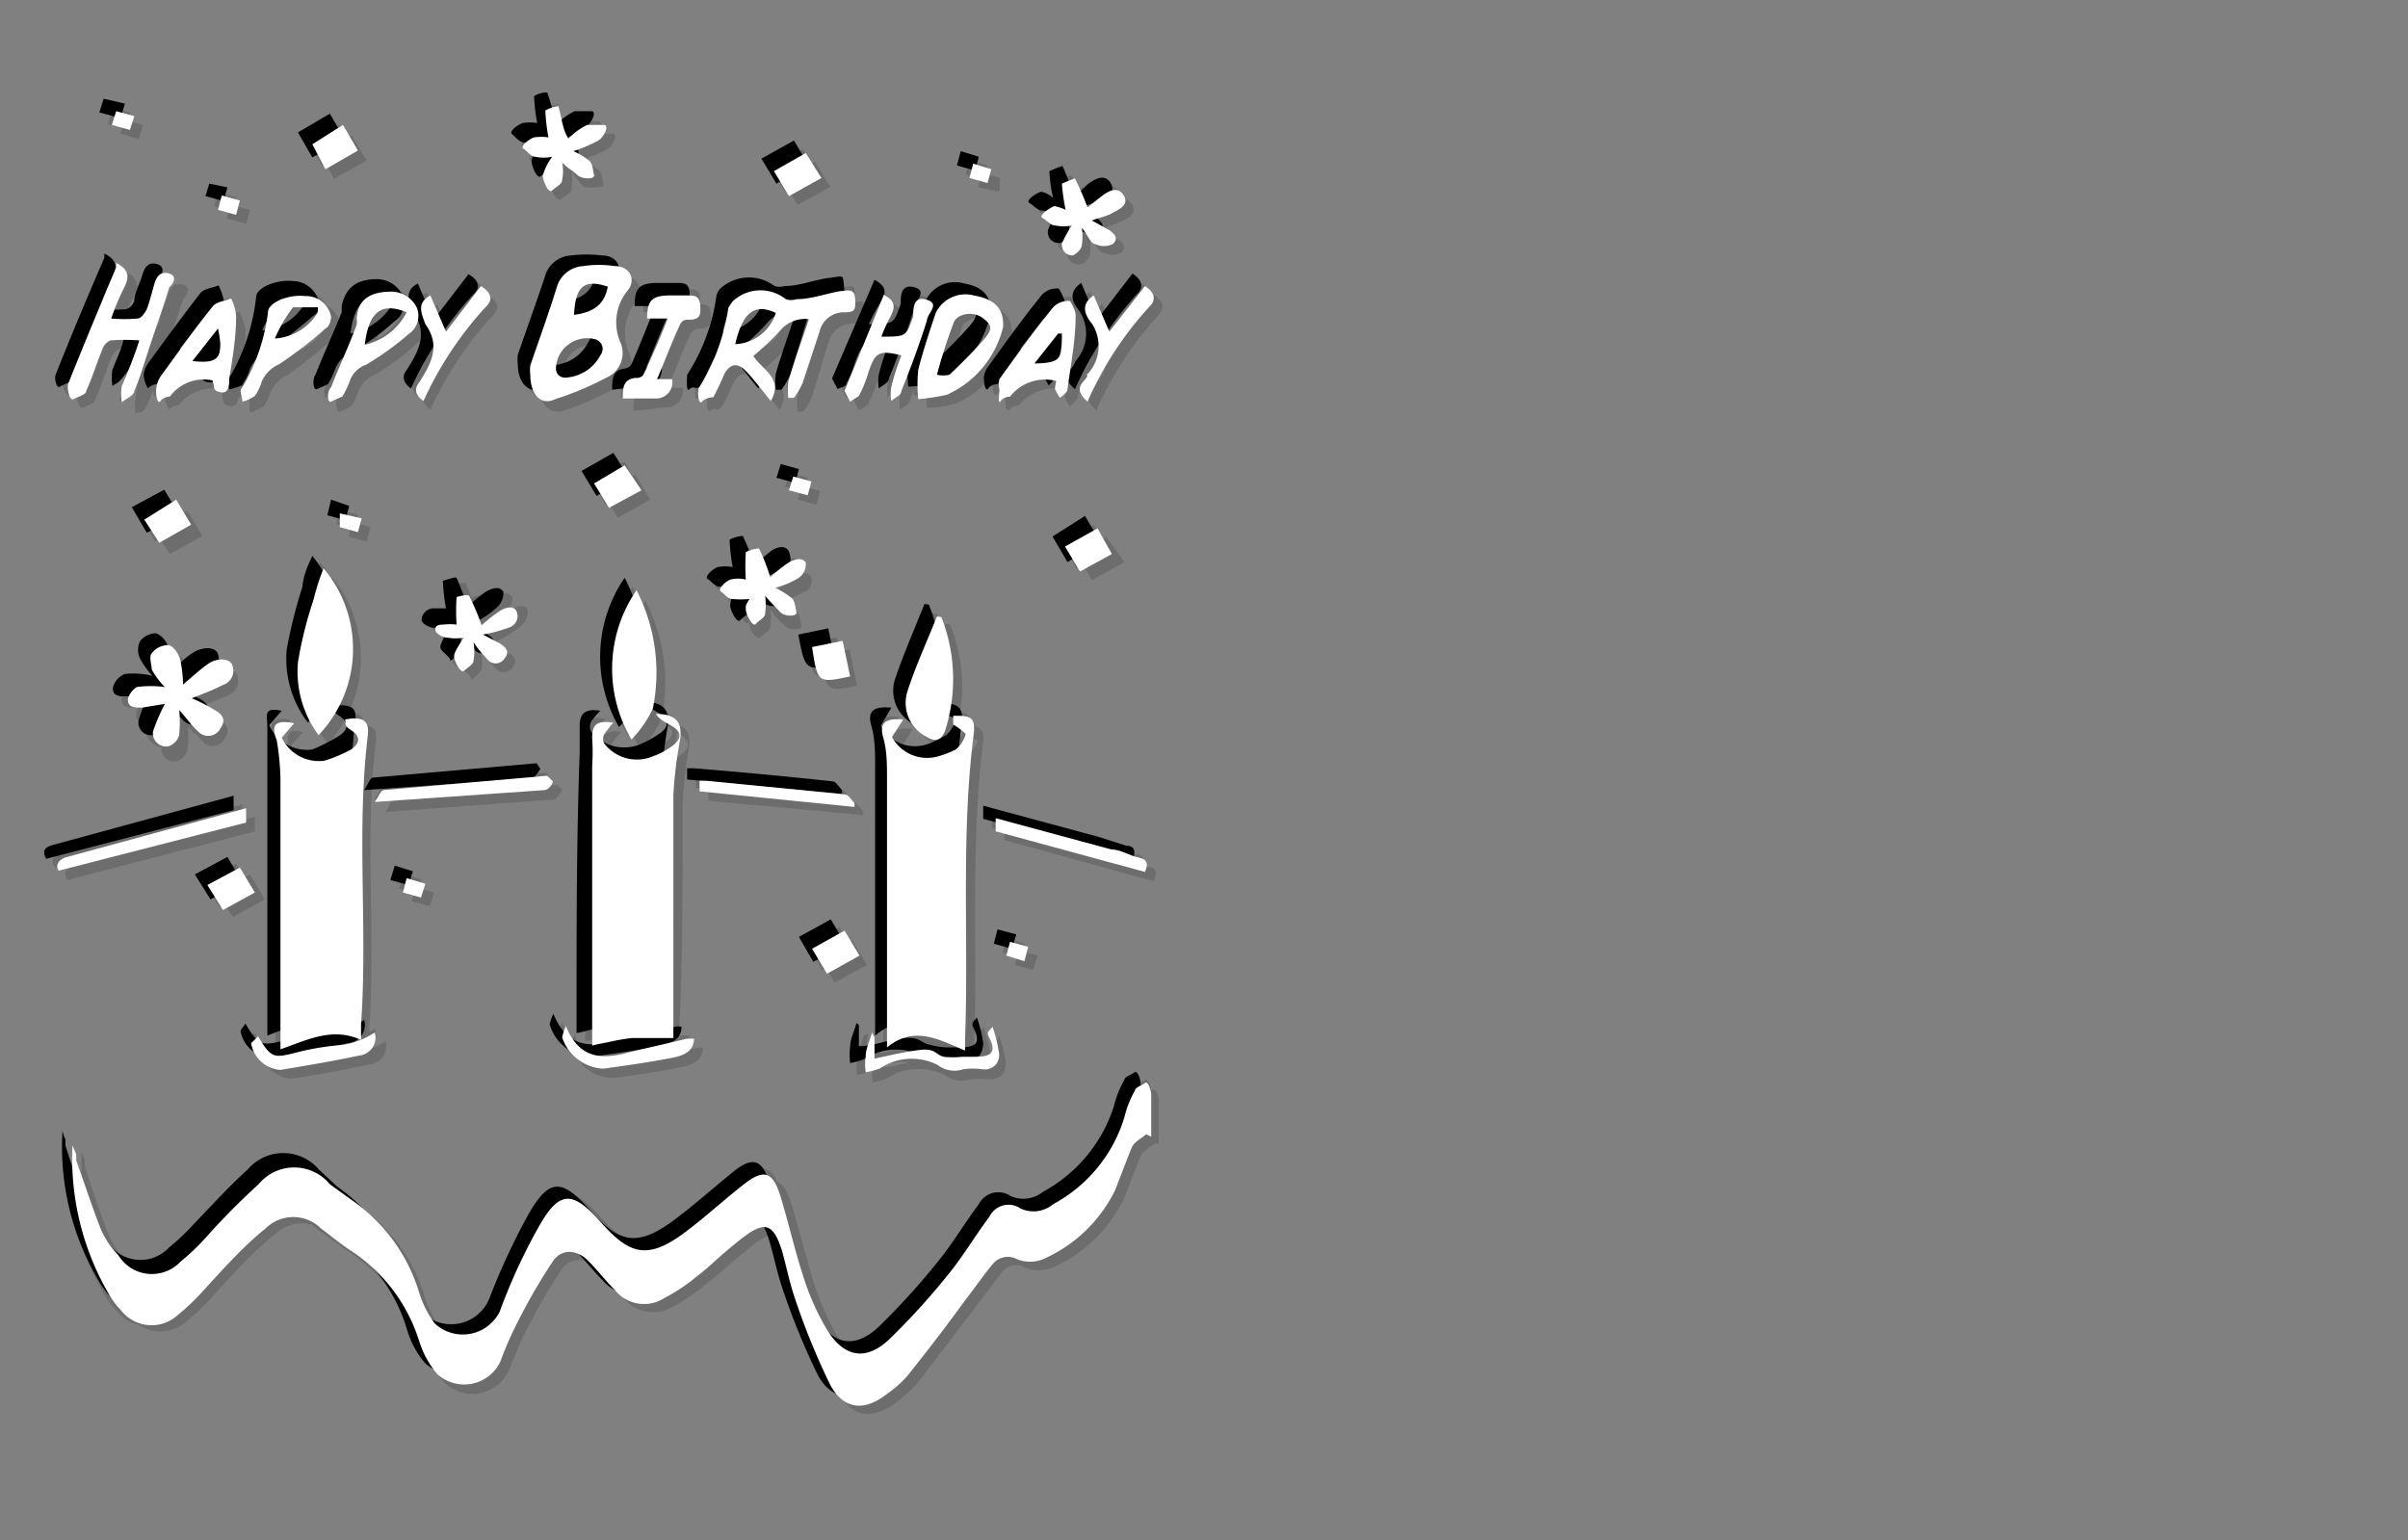 <svg xmlns="http://www.w3.org/2000/svg" viewBox="0 0 38.55 24.66"><rect x="0" y="0" width="38.55" height="24.66" fill="#808080" stroke="none"/><defs><style>.cls-1{isolation:isolate;}.cls-2{opacity:0.15;}.cls-2,.cls-3{mix-blend-mode:multiply;}.cls-4{fill:#fff;}</style></defs><title>convert-CUSTOMIZE-SVG-03</title><g class="cls-1"><g id="Layer_1" data-name="Layer 1"><g class="cls-2"><path d="M18.3,18.1c-.08.07-.2.13-.24.21s-.18.46-.27.69a2.39,2.39,0,0,1-1.15,1.11.54.54,0,0,1-.41,0,.3.3,0,0,0-.38.07c-.16.19-.3.39-.45.59l-.9,1.17a2.58,2.58,0,0,1-.34.32c-.37.28-.71.26-.93-.15a11.35,11.35,0,0,1-.56-1.4c-.09-.24-.13-.49-.21-.73-.14-.46-.28-.5-.65-.2s-.47.41-.72.6a3.45,3.45,0,0,1-.5.35.62.62,0,0,1-.81-.14c-.15-.15-.28-.32-.43-.47s-.38-.21-.55,0a10.44,10.44,0,0,0-.58,1c-.1.2-.18.41-.27.62a.63.63,0,0,1-1,.19,1.33,1.33,0,0,1-.3-.53A2.72,2.72,0,0,0,5.52,20l-.44-.32a.62.62,0,0,0-.89,0c-.36.29-.67.64-1,1a5.25,5.25,0,0,1-.42.4.63.63,0,0,1-.91-.1,1.27,1.27,0,0,1-.21-.29,4.19,4.19,0,0,1-.55-2.33l0,.13,0,.1c.12.37.24.74.39,1.1a1.58,1.58,0,0,0,.27.42.64.64,0,0,0,1,.1,4.64,4.64,0,0,0,.39-.38c.28-.28.55-.59.85-.85a.75.75,0,0,1,1.15,0l.36.27a2.72,2.72,0,0,1,1,1.44,1.69,1.69,0,0,0,.26.52A.66.66,0,0,0,8,20.91a8.54,8.54,0,0,1,.62-1.34c.33-.6.53-.6,1-.08s.75.6,1.36.15c.32-.25.62-.52.93-.77s.46-.2.58.18.25.91.4,1.36a4,4,0,0,0,.35.79c.28.45.62.51,1,.15a12.84,12.84,0,0,0,1-1.11c.22-.27.39-.57.6-.84a.35.35,0,0,1,.51-.14.48.48,0,0,0,.52-.07,2.35,2.35,0,0,0,1.13-1.36,1.46,1.46,0,0,1,.18-.43s.1-.08.15-.11.1.11.1.16c0,.23,0,.47,0,.7Z"/><path d="M10.45,11.38c.33,0,.42.14.38.39a6.88,6.88,0,0,0-.1.9c0,1.24,0,2.48-.06,3.72,0,.06,0,.11,0,.17-.23,0-.45,0-.66,0a5,5,0,0,0-.64.11c0-.12,0-.26,0-.4,0-1.36,0-2.72,0-4.08a3.27,3.27,0,0,0,0-.44c0-.21.06-.29.33-.24a2,2,0,0,0-.15.18.2.2,0,0,0,0,.15.7.7,0,0,0,.79.21,3.47,3.47,0,0,0,.33-.18c.14-.11.11-.22,0-.3S10.51,11.48,10.45,11.38Z"/><path d="M4.65,11.53l-.2.23a.65.65,0,0,0,.68.36,2.18,2.18,0,0,0,.43-.22c.17-.11.15-.23,0-.32s-.07-.1-.11-.17c.27,0,.39,0,.37.24-.19,1.55,0,3.1-.11,4.64a2.29,2.29,0,0,1,0,.25c-.47-.2-.87,0-1.3.16,0,0,0-.06,0-.09,0-1.4,0-2.8,0-4.21,0-.2,0-.4-.05-.6S4.35,11.46,4.65,11.53Z"/><path d="M15.21,11.54V11.4c.24,0,.36,0,.33.28-.21,1.63-.08,3.27-.15,4.9,0,.05,0,.1,0,.19-.41-.17-.82-.41-1.25-.05V14.41c0-.66,0-1.31,0-2a4.76,4.76,0,0,0-.06-.65c0-.24,0-.32.32-.28l-.17.28a.63.63,0,0,0,.76.29,1.68,1.68,0,0,0,.3-.15.72.72,0,0,0,.16-.25S15.29,11.59,15.21,11.54Z"/><path d="M8.43,6a.5.5,0,0,1,0-.14c.15-.42.29-.83.43-1.24a.47.47,0,0,1,.42-.36,2.09,2.09,0,0,1,.5,0c.24,0,.35.21.21.39a.8.8,0,0,0-.11.85A.42.42,0,0,1,9.68,6a4.83,4.83,0,0,1-.81.35C8.61,6.45,8.43,6.28,8.43,6Zm.41-.13A.17.17,0,0,0,9.05,6a.67.67,0,0,0,.5-.36.16.16,0,0,0-.09-.25A.5.5,0,0,0,8.84,5.84Zm.83-1.31c-.38-.12-.52.06-.54.45C9.47,4.93,9.63,4.8,9.67,4.53Z"/><path d="M12.28,6.36c-.16-.19-.27-.35-.41-.49s-.25-.09-.33.07a2.42,2.42,0,0,1-.18.36s-.12,0-.18.07-.08-.17,0-.22a3.06,3.06,0,0,0,.47-1.27.25.25,0,0,1,.11-.14.66.66,0,0,1,.82,0,.2.2,0,0,0,.17,0c.23,0,.47-.1.7-.13s.22-.06.24.11,0,.22-.18.22a.4.4,0,0,0-.4.31c-.09.28-.17.55-.27.83,0,.08-.09.15-.13.23l-.1,0a.75.75,0,0,1,0-.26c.1-.33.21-.66.32-1a.54.54,0,0,0-.45.18,3.49,3.49,0,0,1-.44.41C12.15,5.87,12.49,6,12.28,6.36Zm-.57-.91a.68.68,0,0,0,.65-.5C12,4.8,11.84,4.94,11.71,5.45Z"/><path d="M5.12,9a2.06,2.06,0,0,1-.07,2.67,1.67,1.67,0,0,1-.34-1.17A7.85,7.85,0,0,1,5,9.5C5,9.35,5.07,9.2,5.12,9Z"/><path d="M2.17,5.39a3.15,3.15,0,0,0-.46,0c-.05,0-.1.09-.13.14-.09.22-.16.45-.26.67,0,.06-.12.09-.19.13S1,6.19,1,6.13c.25-.63.52-1.25.78-1.87l0-.07c.24.12.2.26.11.43a4.9,4.9,0,0,0-.18.46,2.61,2.61,0,0,0,.42,0,.21.21,0,0,0,.13-.13,2.92,2.92,0,0,0,.13-.42c0-.13.11-.21.24-.16s.08.15.06.22c-.1.33-.22.65-.34,1s-.14.45-.23.66-.13.12-.2.18A.8.8,0,0,1,2,6.1C2,5.87,2.09,5.65,2.17,5.39Z"/><path d="M2.58,11a1.79,1.79,0,0,1-.2-.28.32.32,0,0,1,0-.27.35.35,0,0,1,.26-.13.37.37,0,0,1,.2.22,2.68,2.68,0,0,1,0,.42c.13-.11.25-.23.39-.33s.33-.1.39,0a.26.26,0,0,1-.15.35c-.16.08-.33.13-.5.2l.37.19c.11.06.2.15.09.29a.21.21,0,0,1-.34.06,3.7,3.7,0,0,1-.32-.35,1.63,1.63,0,0,1,0,.39c0,.08-.12.19-.18.2s-.27-.1-.23-.25a2.39,2.39,0,0,1,.18-.44,3,3,0,0,1-.36.06c-.12,0-.24,0-.23-.15a.32.32,0,0,1,.18-.24A1.63,1.63,0,0,1,2.58,11Z"/><path d="M10.05,11.78a2.24,2.24,0,0,1,.08-2.39,3,3,0,0,1,.27,1.9A2,2,0,0,1,10.05,11.78Z"/><path d="M16,5.17a1.59,1.59,0,0,1-.91,1.09,1.77,1.77,0,0,1-.46.07,3.59,3.59,0,0,1,0-.47c.08-.3.18-.6.28-.9a.54.54,0,0,1,.62-.28C15.87,4.74,16,4.88,16,5.17Zm-1.1.76L15,6a.67.67,0,0,0,.17-.08,6.82,6.82,0,0,0,.53-.55c.1-.11.16-.24,0-.37a.37.37,0,0,0-.46.08A9.07,9.07,0,0,0,14.91,5.93Z"/><path d="M16.85,6a.71.71,0,0,0-.73.25s-.1,0-.16.07-.07-.12-.07-.18A.36.36,0,0,1,16,6l.86-1.15a.36.36,0,0,1,.27-.1c.05,0,.1.16.1.25,0,.39-.08.78-.14,1.17,0,.05-.08.09-.12.14a1.09,1.09,0,0,1-.08-.15A.55.55,0,0,1,16.85,6Zm.07-.75-.07,0-.37.49C16.91,5.76,17,5.69,16.92,5.29Z"/><path d="M3.34,6a.7.7,0,0,0-.68.26s-.1,0-.15.07-.07-.12-.07-.18A.56.56,0,0,1,2.53,6c.27-.37.54-.74.82-1.1.06-.07.19-.08.29-.12A1.13,1.13,0,0,1,3.73,5c0,.35-.07.7-.11,1,0,.09,0,.25-.15.22S3.4,6.16,3.34,6Zm.09-.83L3,5.72C3.44,5.77,3.53,5.67,3.43,5.2Z"/><path d="M15,9.83a2.62,2.62,0,0,1,.06,1.81c-.06.17-.16.19-.31.09a.6.6,0,0,1-.29-.72c.14-.41.31-.8.47-1.19Z"/><path d="M14.05,5.33c.4,0,.41,0,.51-.33,0-.11,0-.32.22-.26s.05.23,0,.33c-.12.38-.26.76-.4,1.13,0,.07-.11.11-.17.16a.9.9,0,0,1,0-.23c0-.17.11-.33.16-.5-.36-.08-.42,0-.53.28a1.77,1.77,0,0,1-.15.38s-.09.06-.14.08a.89.89,0,0,1-.08-.17s0,0,0,0c.21-.51.42-1,.63-1.54.19.1.19.2.11.34S14.11,5.19,14.05,5.33Z"/><path d="M5.25,5a.44.44,0,0,1-.1.19,5.83,5.83,0,0,1-.74.57.56.56,0,0,0-.28.29A.91.91,0,0,1,4,6.28s-.13.06-.19.09-.07-.18,0-.23A3.25,3.25,0,0,0,4.24,4.9v0c0-.15.34-.29.59-.26A.43.43,0,0,1,5.25,5ZM5,5,5,4.9c-.13,0-.32,0-.4,0a2,2,0,0,0-.28.5A.85.85,0,0,0,5,5Z"/><path d="M6.18,4.62a.45.45,0,0,1,.44.24.34.34,0,0,1-.14.43,3.67,3.67,0,0,1-.68.49.46.46,0,0,0-.26.27.77.77,0,0,1-.12.24s-.12.06-.18.08-.07-.17,0-.23c.12-.33.27-.64.41-1a.36.36,0,0,0,0-.1C5.67,4.76,5.84,4.62,6.18,4.62ZM6.45,5c-.4-.16-.6,0-.67.52A1,1,0,0,0,6.45,5Z"/><path d="M9,2.16a2,2,0,0,1,.3-.22c.07,0,.18,0,.28,0s0,.2-.11.25a2,2,0,0,1-.39.16,1.28,1.28,0,0,1,.26.16c0,.05,0,.15.08.22s-.21.07-.28,0S9,2.65,9,2.54a1.09,1.09,0,0,1,0,.28c0,.07-.11.12-.17.17s-.15-.16-.14-.24.09-.19.15-.29a.92.92,0,0,1-.28,0c-.07,0-.12-.08-.19-.13s.1-.15.17-.17a.61.61,0,0,1,.24,0,2,2,0,0,1-.06-.43.39.39,0,0,1,.21-.06A3.57,3.57,0,0,1,9,2.16Z"/><path d="M11.93,9.53a1,1,0,0,1-.28,0c-.06,0-.12-.08-.18-.12s.09-.17.16-.19a.6.6,0,0,1,.24,0,3.12,3.12,0,0,1,0-.44A.42.42,0,0,1,12,8.79c.07.14.12.3.18.45A2.5,2.5,0,0,1,12.5,9c.1-.07.24-.1.29,0a.32.32,0,0,1-.11.25,2.42,2.42,0,0,1-.39.16.88.88,0,0,1,.27.16s0,.15.07.22-.2.07-.26,0a1.09,1.09,0,0,1-.24-.27.85.85,0,0,1,0,.29c0,.06-.1.11-.15.16s-.16-.15-.16-.23S11.87,9.65,11.93,9.53Z"/><path d="M17,3.31a2.22,2.22,0,0,1-.06-.43s.2-.08.21-.07.13.31.2.46a1.72,1.72,0,0,1,.23-.2c.11-.07.25-.15.34,0s-.06.23-.17.28a2.23,2.23,0,0,1-.34.12l.27.15c.09.06.18.15.07.23a.32.32,0,0,1-.27,0c-.09,0-.14-.15-.22-.26a.79.79,0,0,1,0,.28c0,.07-.11.17-.16.16a.17.17,0,0,1-.16-.24,1.64,1.64,0,0,1,.16-.28,1.27,1.27,0,0,1-.26,0,.92.92,0,0,1-.21-.13c.06-.06.12-.16.19-.18A.39.39,0,0,1,17,3.31Z"/><path d="M7.67,10.11a2,2,0,0,1,.26.14c.09.05.17.12.08.23a.18.18,0,0,1-.29,0c-.07-.07-.13-.16-.21-.26a1.17,1.17,0,0,1,0,.29c0,.07-.1.11-.15.17s-.17-.16-.17-.23a1,1,0,0,1,.15-.31.72.72,0,0,1-.25,0c-.07,0-.18-.06-.2-.12s.07-.19.19-.19a1.05,1.05,0,0,1,.21,0c0-.15,0-.29-.06-.44a.43.43,0,0,1,.22-.06c.07.15.12.3.18.45l.28-.22c.1-.06.24-.1.29,0a.29.29,0,0,1-.11.25A1.57,1.57,0,0,1,7.67,10.11Z"/><path d="M10.64,5H10.3c0-.31.09-.37.4-.37H11c.12,0,.21,0,.21.16s0,.23-.19.23a.19.19,0,0,0-.13.07L10.49,6h.24a.26.26,0,0,1-.27.31l-.52.06c0-.16,0-.31.21-.34a.12.12,0,0,0,.1-.07C10.38,5.67,10.5,5.37,10.64,5Z"/><path d="M3.88,12.88l0,.23-3,.78c-.06-.1-.06-.17.09-.21Z"/><path d="M17.45,4.67l.26.59.56-.73c.17.11.18.23.08.31a6.1,6.1,0,0,0-1,1.53c-.11-.1-.18-.19-.06-.32l.08-.13a.66.66,0,0,0,0-.79C17.31,5,17.23,4.82,17.45,4.67Z"/><path d="M6.83,4.68l.25.58.57-.73c.18.11.17.24.07.32a5.84,5.84,0,0,0-1,1.52c-.12-.1-.16-.19-.06-.32s0,0,0,0c.18-.29.34-.57.1-.92C6.68,5,6.61,4.79,6.83,4.68Z"/><path d="M8.79,12.45c0,.05-.08.14-.13.15L6,12.79c.06-.09.09-.19.14-.19.87-.09,1.75-.16,2.62-.23Z"/><path d="M13.9,16.55l-.05.34c.24,0,.48-.11.74-.13a1.36,1.36,0,0,1,.37.1l.29.06a.83.83,0,0,0,.15,0c.23,0,.46,0,.28-.34,0,0,0,0,0-.06l.07-.08a2.59,2.59,0,0,1,.1.4c0,.17-.06.28-.26.28a1.12,1.12,0,0,0-.31.05.47.47,0,0,1-.41-.08,1,1,0,0,0-.93.06,1.16,1.16,0,0,1-.22.06,1.09,1.09,0,0,1,0-.25,2.38,2.38,0,0,1,.11-.38Z"/><path d="M15.88,13.26v-.21l1.85.49.45.14c.15,0,.15.11.09.23Z"/><path d="M11.14,12.62v-.18s.07,0,.1,0c.74.07,1.49.13,2.23.21.06,0,.1.09.15.14l0,.06Z"/><path d="M9,16.37c.21.53.57.55,1,.43s.62-.15.93-.22c0,0,.07,0,.11,0a.38.38,0,0,1-.36.31c-.36.07-.73.13-1.09.17a.74.74,0,0,1-.66-.52A.74.74,0,0,1,9,16.37Z"/><path d="M4.07,16.53c.21.36.25.37.62.27a4.83,4.83,0,0,1,.62-.12A1.18,1.18,0,0,0,6,16.47a.27.27,0,0,1-.25.37c-.41.09-.84.17-1.26.24A.52.52,0,0,1,4,16.64S4,16.58,4.07,16.53Z"/><path d="M12.92,10.3l.48-.1.12.58C13,10.89,13,10.88,12.92,10.3Z"/><path d="M5.16,2.66l-.24-.4L5.43,2l.25.4Z"/><path d="M12.57,3.08l-.23-.4.51-.29.24.4Z"/><path d="M2.25,8.27,2.77,8,3,8.38l-.52.29Z"/><path d="M17.51,8.41l.24.4-.52.29L17,8.69Z"/><path d="M3.27,14.12l.51-.29.24.4-.51.29Z"/><path d="M10.21,7.79l-.52.29-.24-.4L10,7.39Z"/><path d="M12.93,15.13l.51-.28.24.4-.52.29Z"/><path d="M3.49,3.08l.29.08-.06.23L3.43,3.3Z"/><path d="M16.34,15.33l-.29-.08.07-.23.29.09Z"/><path d="M12.57,7.79l.08-.22.28.08-.06.23Z"/><path d="M5.73,8.24l-.06.23-.29-.08.06-.23Z"/><path d="M1.8,1.72l.29.09L2,2,1.73,2Z"/><path d="M15.52,2.57l.29.08-.06.23-.29-.09Z"/><path d="M6.69,14.31l-.3-.08L6.46,14l.29.08Z"/><path d="M18.5,18.3c-.08.07-.2.12-.24.21s-.18.46-.27.69a2.32,2.32,0,0,1-1.15,1.1.61.61,0,0,1-.42,0,.29.29,0,0,0-.38.07l-.44.58-.9,1.18a2.15,2.15,0,0,1-.35.32c-.36.28-.7.26-.92-.15a13.23,13.23,0,0,1-.57-1.4c-.08-.24-.13-.49-.2-.73-.14-.46-.28-.5-.65-.2s-.47.41-.72.6a3.16,3.16,0,0,1-.5.34.61.61,0,0,1-.81-.13c-.15-.15-.28-.32-.43-.47s-.38-.21-.55,0a10.44,10.44,0,0,0-.58,1c-.11.2-.18.41-.27.62a.64.64,0,0,1-1.05.19,1.44,1.44,0,0,1-.29-.53,2.72,2.72,0,0,0-1.09-1.49c-.15-.1-.29-.22-.44-.33a.63.63,0,0,0-.89,0c-.36.29-.67.64-1,1a3.78,3.78,0,0,1-.41.39.62.62,0,0,1-.91-.09,1.54,1.54,0,0,1-.21-.29,4.21,4.21,0,0,1-.55-2.34.93.93,0,0,0,.05.14.38.38,0,0,0,0,.1c.12.37.24.74.38,1.09a1.77,1.77,0,0,0,.28.43.63.63,0,0,0,1,.1,3.59,3.59,0,0,0,.4-.38c.28-.29.55-.59.85-.86a.75.75,0,0,1,1.15,0l.35.26A2.75,2.75,0,0,1,6.8,20.76a1.69,1.69,0,0,0,.26.52.66.66,0,0,0,1.11-.17,10.85,10.85,0,0,1,.62-1.34c.34-.6.54-.6,1-.08s.75.6,1.36.14c.32-.24.62-.51.93-.76s.46-.2.58.18.25.91.39,1.36a4.68,4.68,0,0,0,.36.79c.27.45.62.51,1,.15a11.44,11.44,0,0,0,1-1.11c.21-.27.39-.57.6-.85a.35.35,0,0,1,.51-.13.5.5,0,0,0,.52-.07A2.38,2.38,0,0,0,18.12,18a1.61,1.61,0,0,1,.17-.43c0-.05.11-.08.16-.12s.1.11.1.17c0,.23,0,.46,0,.7Z"/><path d="M10.65,11.58c.33,0,.41.14.38.39a6.88,6.88,0,0,0-.1.9c0,1.24,0,2.48-.06,3.72,0,.06,0,.11,0,.17-.23,0-.45,0-.67,0s-.41.08-.63.12c0-.12,0-.26,0-.4,0-1.36,0-2.72.05-4.08,0-.15,0-.29,0-.44s.05-.29.33-.24a1.09,1.09,0,0,0-.15.18.2.2,0,0,0,0,.15.68.68,0,0,0,.78.21,1.86,1.86,0,0,0,.34-.19c.14-.11.11-.21,0-.29S10.71,11.68,10.65,11.58Z"/><path d="M4.85,11.72l-.2.23a.66.66,0,0,0,.68.37,2.89,2.89,0,0,0,.43-.22c.17-.11.14-.23,0-.32s-.07-.1-.11-.17c.27,0,.39,0,.37.24-.19,1.54,0,3.1-.11,4.64a2.29,2.29,0,0,1,0,.25c-.47-.21-.87,0-1.3.16,0,0,0-.06,0-.09V12.6c0-.2,0-.4,0-.61S4.55,11.66,4.85,11.72Z"/><path d="M15.41,11.74V11.6c.24,0,.35.05.33.28-.21,1.63-.08,3.27-.15,4.9l0,.19c-.41-.17-.81-.41-1.24,0V14.61c0-.66,0-1.32,0-2,0-.22,0-.44-.06-.65s0-.32.32-.29l-.17.29a.62.62,0,0,0,.76.29,1.68,1.68,0,0,0,.3-.15.64.64,0,0,0,.15-.25S15.49,11.79,15.41,11.74Z"/><path d="M8.63,6.17a.64.64,0,0,1,0-.15c.14-.41.29-.82.43-1.24a.46.46,0,0,1,.42-.35,2.09,2.09,0,0,1,.5,0c.24,0,.35.21.21.39a.8.8,0,0,0-.11.85.42.42,0,0,1-.24.55,5.11,5.11,0,0,1-.8.35C8.81,6.65,8.63,6.48,8.63,6.17ZM9,6a.16.16,0,0,0,.21.14.66.66,0,0,0,.5-.35.17.17,0,0,0-.09-.26A.5.5,0,0,0,9,6Zm.83-1.31c-.38-.13-.52.06-.54.45C9.67,5.13,9.83,5,9.87,4.73Z"/><path d="M12.48,6.56c-.16-.19-.27-.35-.41-.49s-.25-.09-.33.07-.11.25-.18.36-.12,0-.18.07-.08-.17-.05-.22a3.06,3.06,0,0,0,.47-1.27.27.27,0,0,1,.11-.15.68.68,0,0,1,.82.05.23.23,0,0,0,.16,0c.24,0,.47-.1.71-.13s.22-.06.24.11,0,.22-.18.22a.4.4,0,0,0-.4.31L13,6.35a1.16,1.16,0,0,1-.14.24l-.09,0a1.13,1.13,0,0,1,0-.26l.33-1a.53.53,0,0,0-.45.17,2.94,2.94,0,0,1-.44.42C12.35,6.07,12.69,6.2,12.48,6.56Zm-.57-.91a.7.7,0,0,0,.65-.5C12.22,5,12,5.14,11.91,5.65Z"/><path d="M5.32,9.24a2.06,2.06,0,0,1-.07,2.67,1.67,1.67,0,0,1-.34-1.17,7.85,7.85,0,0,1,.25-1C5.2,9.54,5.27,9.39,5.32,9.24Z"/><path d="M2.37,5.59a3.15,3.15,0,0,0-.46,0,.23.23,0,0,0-.13.14c-.09.22-.16.45-.26.67,0,.06-.13.09-.19.13s-.12-.18-.1-.24c.25-.63.51-1.25.78-1.87l0-.07c.24.12.2.26.11.43S2,5.11,2,5.28a2.74,2.74,0,0,0,.43,0,.21.21,0,0,0,.13-.13c0-.14.09-.28.13-.42s.11-.21.24-.17.07.16,0,.23c-.1.32-.22.65-.33,1s-.14.45-.23.66-.13.12-.2.18a.8.8,0,0,1,0-.26C2.21,6.07,2.29,5.84,2.37,5.59Z"/><path d="M2.78,11.16a1.31,1.31,0,0,1-.2-.28.32.32,0,0,1,0-.27.35.35,0,0,1,.26-.13A.33.33,0,0,1,3,10.7a1.42,1.42,0,0,1,0,.42c.14-.11.26-.24.4-.33s.33-.1.39,0a.26.26,0,0,1-.15.35l-.5.2.37.19c.11.06.19.15.09.29a.22.22,0,0,1-.35.06A3.66,3.66,0,0,1,3,11.56,1.63,1.63,0,0,1,3,12c0,.08-.12.19-.19.19a.2.2,0,0,1-.22-.24,2.14,2.14,0,0,1,.18-.44,2.86,2.86,0,0,1-.37.06c-.11,0-.24,0-.22-.15a.32.32,0,0,1,.18-.24A1.33,1.33,0,0,1,2.78,11.16Z"/><path d="M10.25,12a2.24,2.24,0,0,1,.08-2.39,2.88,2.88,0,0,1,.26,1.9A1.89,1.89,0,0,1,10.25,12Z"/><path d="M16.2,5.37a1.55,1.55,0,0,1-.9,1.09,1.77,1.77,0,0,1-.46.07,2.42,2.42,0,0,1,0-.47c.08-.3.18-.61.28-.91a.54.54,0,0,1,.62-.27C16.07,4.93,16.21,5.08,16.2,5.37Zm-1.09.76.06,0a.34.34,0,0,0,.17-.08,5.39,5.39,0,0,0,.53-.54c.1-.11.16-.25,0-.37a.36.36,0,0,0-.46.07C15.3,5.54,15.21,5.84,15.11,6.13Z"/><path d="M17.05,6.24a.73.73,0,0,0-.74.25s-.1,0-.15.07-.07-.12-.07-.18a.36.36,0,0,1,.07-.17c.28-.39.56-.78.86-1.15a.33.33,0,0,1,.27-.1s.1.16.1.24c0,.4-.08.79-.14,1.18,0,0-.08.09-.12.13a.64.64,0,0,1-.08-.14A.55.55,0,0,1,17.05,6.24Zm.07-.75-.07,0-.38.49C17.1,6,17.17,5.88,17.12,5.49Z"/><path d="M3.54,6.23a.69.69,0,0,0-.68.26s-.1,0-.15.07a.45.45,0,0,1-.07-.18.56.56,0,0,1,.09-.21c.27-.37.54-.74.82-1.1C3.61,5,3.74,5,3.84,5a1,1,0,0,1,.09.28c0,.35-.07.7-.11,1,0,.09,0,.25-.15.22S3.59,6.35,3.54,6.23Zm.09-.83-.41.52C3.64,6,3.73,5.87,3.63,5.4Z"/><path d="M15.21,10a2.65,2.65,0,0,1,.06,1.82c-.07.17-.16.18-.31.09a.6.6,0,0,1-.29-.72c.14-.41.31-.8.47-1.2Z"/><path d="M14.25,5.53c.4,0,.4,0,.51-.33,0-.12,0-.32.22-.26s0,.23,0,.33c-.12.38-.26.76-.41,1.13,0,.07-.1.11-.16.16a.62.62,0,0,1,0-.23,4.83,4.83,0,0,1,.16-.5c-.36-.08-.42,0-.53.28a2,2,0,0,1-.15.37s-.09.06-.14.09l-.09-.17s0,0,0,0l.63-1.54c.19.1.19.2.11.34A2.59,2.59,0,0,0,14.25,5.53Z"/><path d="M5.45,5.21s0,.14-.1.19A6.63,6.63,0,0,1,4.61,6a.55.55,0,0,0-.28.28.82.82,0,0,1-.11.23s-.13.06-.19.09S4,6.39,4,6.34A3.25,3.25,0,0,0,4.44,5.1v0c0-.16.34-.29.59-.26A.43.43,0,0,1,5.45,5.21Zm-.22,0,0-.08c-.13,0-.32,0-.4.05a2.43,2.43,0,0,0-.29.5A.87.87,0,0,0,5.23,5.18Z"/><path d="M6.37,4.81a.46.46,0,0,1,.44.25.35.35,0,0,1-.13.43A3.67,3.67,0,0,1,6,6a.47.47,0,0,0-.26.26,1,1,0,0,1-.12.25s-.12.06-.18.08-.07-.17-.05-.23c.13-.33.28-.65.42-1,0,0,0-.07,0-.1C5.87,5,6,4.82,6.37,4.81Zm.28.35c-.4-.16-.6,0-.67.52A1,1,0,0,0,6.65,5.16Z"/><path d="M9.24,2.36a1.23,1.23,0,0,1,.3-.22c.07,0,.18,0,.27,0s0,.21-.11.26a2.29,2.29,0,0,1-.38.16,1.64,1.64,0,0,1,.26.16c.05,0,.05.14.08.22S9.45,3,9.38,3s-.14-.15-.23-.26a1.09,1.09,0,0,1,0,.28c0,.07-.11.11-.17.17S8.8,3,8.8,3s.1-.19.15-.3a.63.63,0,0,1-.27,0c-.07,0-.13-.08-.19-.13s.1-.16.17-.18a.72.72,0,0,1,.23,0A3,3,0,0,1,8.84,2a.39.39,0,0,1,.21-.06A3.57,3.57,0,0,1,9.24,2.36Z"/><path d="M12.13,9.73a1,1,0,0,1-.28,0c-.06,0-.12-.08-.18-.12s.09-.17.16-.19a.6.6,0,0,1,.24,0A3.12,3.12,0,0,1,12,9,.56.56,0,0,1,12.23,9a2.92,2.92,0,0,1,.18.46l.29-.23c.1-.06.24-.09.28,0s0,.2-.11.25a2.29,2.29,0,0,1-.38.16.88.88,0,0,1,.27.16c.05.05.05.14.07.22s-.2.07-.26,0a1.09,1.09,0,0,1-.24-.27.88.88,0,0,1,0,.29c0,.06-.1.1-.15.16S12,10.11,12,10,12.07,9.84,12.13,9.73Z"/><path d="M17.2,3.51a2.22,2.22,0,0,1-.06-.43s.2-.09.21-.08.13.31.19.47c.06-.05.14-.13.24-.2s.25-.15.34,0-.06.23-.18.28a3,3,0,0,1-.33.12l.27.15c.09.06.17.15.06.23a.3.3,0,0,1-.26,0c-.09,0-.14-.15-.23-.26a1.14,1.14,0,0,1,0,.28c0,.07-.11.17-.16.16A.17.17,0,0,1,17.1,4a1.64,1.64,0,0,1,.16-.28.83.83,0,0,1-.27,0c-.07,0-.13-.08-.2-.12s.11-.16.19-.18A.4.4,0,0,1,17.2,3.51Z"/><path d="M7.87,10.3l.26.15c.09.05.17.12.08.23a.17.17,0,0,1-.29,0,1.38,1.38,0,0,1-.21-.25,1.23,1.23,0,0,1,0,.29.61.61,0,0,1-.16.16c0-.07-.16-.15-.16-.22s.09-.2.15-.31a.72.72,0,0,1-.25,0c-.08,0-.19-.06-.2-.12s.06-.19.19-.19a.85.85,0,0,1,.2,0,3.44,3.44,0,0,1,0-.45s.21-.07.22-.05.12.3.18.45c.07-.05.17-.15.28-.22s.24-.1.29,0a.32.32,0,0,1-.11.25A1.58,1.58,0,0,1,7.87,10.3Z"/><path d="M10.83,5.24H10.5c0-.31.09-.37.39-.37h.28c.12,0,.21,0,.21.16s0,.23-.19.23a.19.19,0,0,0-.13.07c-.13.29-.24.57-.37.88h.24a.26.26,0,0,1-.27.31l-.52.06c0-.16,0-.31.21-.34a.14.14,0,0,0,.1-.07C10.58,5.87,10.7,5.57,10.83,5.24Z"/><path d="M4.08,13.08l0,.23-3,.78c-.06-.1-.05-.18.1-.21Z"/><path d="M17.65,4.87l.25.59.57-.74c.17.11.17.23.08.32a5.76,5.76,0,0,0-1,1.53c-.11-.1-.18-.2-.06-.33a.47.47,0,0,0,.07-.12.65.65,0,0,0,.06-.79C17.51,5.19,17.43,5,17.65,4.87Z"/><path d="M7,4.88l.25.58.56-.73c.19.11.18.23.08.32a5.7,5.7,0,0,0-1,1.51c-.12-.09-.16-.19-.06-.31s0,0,0,0c.18-.29.34-.57.09-.92C6.88,5.17,6.81,5,7,4.88Z"/><path d="M9,12.65s-.08.14-.13.15L6.17,13c.06-.09.09-.19.14-.2l2.62-.23Z"/><path d="M14.09,16.75l0,.34c.24,0,.48-.11.73-.13a1.34,1.34,0,0,1,.38.1,1,1,0,0,0,.29.05c.05,0,.1,0,.15,0,.23,0,.46,0,.27-.34l0-.06L16,16.6a2.34,2.34,0,0,1,.1.4c0,.17-.06.28-.26.28a1.65,1.65,0,0,0-.31,0,.44.44,0,0,1-.41-.07.94.94,0,0,0-.93.06,1.41,1.41,0,0,1-.22.06,1.09,1.09,0,0,1,0-.26c0-.12.07-.25.1-.38Z"/><path d="M16.08,13.45v-.21l1.85.5.44.14c.15,0,.16.11.1.23Z"/><path d="M11.34,12.82v-.18s.07,0,.1,0c.74.06,1.49.13,2.23.21.05,0,.1.09.15.14l0,.06Z"/><path d="M9.2,16.57c.21.53.57.55,1,.43s.63-.15.94-.22a.22.22,0,0,1,.11,0c0,.22-.2.28-.37.31-.36.07-.72.13-1.08.17a.72.72,0,0,1-.66-.52A.74.74,0,0,1,9.2,16.57Z"/><path d="M4.27,16.73c.21.35.25.36.62.27a3.39,3.39,0,0,1,.62-.12,1.26,1.26,0,0,0,.66-.21.29.29,0,0,1-.25.37c-.42.09-.84.17-1.26.23a.51.51,0,0,1-.47-.43S4.23,16.78,4.27,16.73Z"/><path d="M13.12,10.5l.48-.1.12.58C13.24,11.08,13.23,11.08,13.12,10.5Z"/><path d="M5.35,2.86l-.23-.4.51-.29.24.4Z"/><path d="M12.77,3.28l-.24-.4.52-.29.24.4Z"/><path d="M2.45,8.46,3,8.18l.24.4-.52.29Z"/><path d="M17.71,8.6,18,9l-.52.29-.24-.41Z"/><path d="M3.46,14.31,4,14l.24.4-.51.28Z"/><path d="M10.41,8l-.52.29-.24-.4.52-.29Z"/><path d="M13.13,15.33l.51-.28.24.4-.52.28Z"/><path d="M3.69,3.28,4,3.36l-.06.22L3.63,3.5Z"/><path d="M16.54,15.53l-.29-.08.06-.23.3.08Z"/><path d="M12.77,8l.07-.22.29.08-.06.22Z"/><path d="M5.93,8.44l-.06.23-.29-.08.06-.23Z"/><path d="M2,1.92,2.29,2l-.07.23-.29-.09Z"/><path d="M15.72,2.76l.29.09L16,3.07,15.66,3Z"/><path d="M6.88,14.51l-.29-.08.07-.22.29.08Z"/></g><g class="cls-3"><path d="M18.16,18c-.08.07-.2.12-.24.21s-.18.46-.27.69A2.32,2.32,0,0,1,16.5,20a.56.56,0,0,1-.42,0,.3.3,0,0,0-.38.08l-.44.58-.9,1.18a1.73,1.73,0,0,1-.35.31c-.36.29-.7.27-.92-.14a11.4,11.4,0,0,1-.57-1.4c-.08-.24-.13-.49-.2-.73-.14-.46-.28-.5-.65-.2s-.47.41-.72.6a3.16,3.16,0,0,1-.5.34.61.61,0,0,1-.81-.13c-.15-.15-.28-.32-.43-.47s-.38-.21-.55,0a10.44,10.44,0,0,0-.58,1c-.11.2-.18.41-.27.62a.64.64,0,0,1-1,.19,1.44,1.44,0,0,1-.29-.53,2.72,2.72,0,0,0-1.09-1.49c-.15-.1-.29-.22-.44-.33a.63.63,0,0,0-.89,0c-.36.29-.67.64-1,1a3.78,3.78,0,0,1-.41.39.62.62,0,0,1-.91-.09,1.54,1.54,0,0,1-.21-.29A4.21,4.21,0,0,1,1,18.11a.93.93,0,0,0,.05.14.38.38,0,0,0,0,.1c.12.37.24.74.38,1.09a1.77,1.77,0,0,0,.28.43.63.63,0,0,0,1,.1,3.59,3.59,0,0,0,.4-.38c.28-.29.55-.59.85-.86a.75.75,0,0,1,1.15,0L5.4,19a2.75,2.75,0,0,1,1.06,1.45,1.69,1.69,0,0,0,.26.52.66.66,0,0,0,1.11-.17,10.85,10.85,0,0,1,.62-1.34c.34-.6.54-.6,1-.08s.75.6,1.36.14c.32-.24.62-.51.93-.76s.46-.2.58.18.25.91.39,1.36a4,4,0,0,0,.36.79c.27.45.62.51,1,.15a11.44,11.44,0,0,0,1-1.11c.21-.27.39-.57.6-.85a.35.35,0,0,1,.51-.13.5.5,0,0,0,.52-.07,2.38,2.38,0,0,0,1.13-1.36,1.61,1.61,0,0,1,.17-.43c0-.05.11-.08.16-.12s.1.11.1.17c0,.23,0,.46,0,.7Z"/><path d="M10.31,11.24c.33,0,.41.14.38.39a6.88,6.88,0,0,0-.1.9c0,1.24,0,2.48-.06,3.72,0,.06,0,.11,0,.17-.23,0-.45,0-.67,0s-.41.08-.63.12c0-.12,0-.26,0-.4,0-1.36,0-2.72.05-4.08,0-.15,0-.29,0-.44s.05-.29.33-.24a1.09,1.09,0,0,0-.15.18.2.2,0,0,0,0,.15.68.68,0,0,0,.78.21,1.86,1.86,0,0,0,.34-.19c.14-.11.11-.21,0-.29S10.37,11.34,10.31,11.24Z"/><path d="M4.51,11.38l-.2.23A.66.66,0,0,0,5,12a2.89,2.89,0,0,0,.43-.22c.17-.11.14-.23,0-.32s-.07-.1-.11-.17c.27,0,.39,0,.37.24-.19,1.54,0,3.1-.11,4.64a2.29,2.29,0,0,1,0,.25c-.47-.21-.87,0-1.3.16,0,0,0-.06,0-.09V12.26c0-.2,0-.4,0-.61S4.21,11.32,4.51,11.38Z"/><path d="M15.07,11.4v-.14c.24,0,.35.05.33.28-.21,1.63-.08,3.27-.15,4.9l0,.19c-.41-.17-.81-.42-1.24-.05V14.27c0-.66,0-1.32,0-2,0-.22,0-.44-.06-.65s0-.32.32-.29l-.17.29a.62.62,0,0,0,.76.29,1.68,1.68,0,0,0,.3-.15.64.64,0,0,0,.15-.25S15.15,11.45,15.07,11.4Z"/><path d="M8.29,5.83a.64.64,0,0,1,0-.15c.14-.41.29-.82.43-1.24a.46.46,0,0,1,.42-.35,2.09,2.09,0,0,1,.5,0c.24,0,.35.21.21.39a.8.8,0,0,0-.11.85.42.42,0,0,1-.24.55,5.11,5.11,0,0,1-.8.35C8.47,6.31,8.29,6.14,8.29,5.83ZM8.7,5.7a.16.16,0,0,0,.21.14.66.66,0,0,0,.5-.35.16.16,0,0,0-.09-.26A.5.5,0,0,0,8.7,5.7Zm.83-1.31c-.38-.13-.52.06-.54.45C9.33,4.79,9.49,4.66,9.53,4.39Z"/><path d="M12.14,6.22c-.16-.19-.27-.35-.41-.49s-.25-.09-.33.07-.11.25-.18.36-.12,0-.18.07S11,6.06,11,6a3.06,3.06,0,0,0,.47-1.27.27.27,0,0,1,.11-.15.68.68,0,0,1,.82,0,.29.29,0,0,0,.16,0c.24,0,.47-.1.71-.13s.22-.06.24.11,0,.22-.18.22a.4.4,0,0,0-.4.31L12.65,6a1.16,1.16,0,0,1-.14.24l-.09,0a1.13,1.13,0,0,1,0-.26c.1-.34.22-.67.33-1a.53.53,0,0,0-.45.17,3.54,3.54,0,0,1-.44.42C12,5.73,12.35,5.86,12.14,6.22Zm-.57-.91a.7.7,0,0,0,.65-.5C11.88,4.66,11.69,4.8,11.57,5.31Z"/><path d="M5,8.9a2.06,2.06,0,0,1-.07,2.67,1.67,1.67,0,0,1-.34-1.17,7.85,7.85,0,0,1,.25-1C4.86,9.2,4.93,9.05,5,8.9Z"/><path d="M2,5.25a3.15,3.15,0,0,0-.46,0,.23.23,0,0,0-.13.14c-.09.22-.16.45-.26.67,0,.06-.13.09-.19.13S.87,6.05.89,6c.25-.63.51-1.25.78-1.87l0-.07c.24.12.2.26.11.43s-.12.29-.19.46a2.74,2.74,0,0,0,.43,0,.21.21,0,0,0,.13-.13c0-.14.09-.28.13-.42s.11-.21.24-.17.07.16.05.23c-.1.32-.22.65-.33,1S2.13,5.83,2,6s-.13.12-.2.18a.8.8,0,0,1,0-.26C1.87,5.73,2,5.5,2,5.25Z"/><path d="M2.44,10.82a1.31,1.31,0,0,1-.2-.28.32.32,0,0,1,0-.27.32.32,0,0,1,.26-.13.33.33,0,0,1,.19.22,1.42,1.42,0,0,1,0,.42c.14-.11.26-.24.4-.33s.33-.1.39,0a.26.26,0,0,1-.15.35l-.5.2.37.19c.11.06.19.15.09.29a.22.22,0,0,1-.35.06,3.66,3.66,0,0,1-.31-.35,1.63,1.63,0,0,1,0,.39c0,.08-.12.19-.19.19a.2.2,0,0,1-.22-.24,2.14,2.14,0,0,1,.18-.44,2.86,2.86,0,0,1-.37.06c-.11,0-.24,0-.22-.15A.32.32,0,0,1,2,10.79,1.33,1.33,0,0,1,2.44,10.82Z"/><path d="M9.91,11.64A2.24,2.24,0,0,1,10,9.25a2.88,2.88,0,0,1,.26,1.9A1.89,1.89,0,0,1,9.91,11.64Z"/><path d="M15.86,5A1.55,1.55,0,0,1,15,6.12a1.77,1.77,0,0,1-.46.07,2.42,2.42,0,0,1,0-.47c.08-.3.18-.61.28-.91a.52.52,0,0,1,.62-.27C15.73,4.59,15.87,4.74,15.86,5Zm-1.09.76.06,0A.34.34,0,0,0,15,5.75a6.75,6.75,0,0,0,.53-.54c.1-.11.16-.25,0-.37a.36.36,0,0,0-.46.07C15,5.2,14.87,5.5,14.77,5.79Z"/><path d="M16.71,5.9a.73.73,0,0,0-.74.25s-.1,0-.15.07-.07-.12-.07-.18a.36.36,0,0,1,.07-.17c.28-.39.56-.78.86-1.15a.33.33,0,0,1,.27-.1s.1.16.1.24c0,.4-.08.79-.14,1.18,0,0-.08.09-.12.13A.64.64,0,0,1,16.71,6,.55.55,0,0,1,16.71,5.9Zm.07-.75-.07-.05-.38.49C16.76,5.62,16.83,5.54,16.78,5.15Z"/><path d="M3.2,5.89a.69.69,0,0,0-.68.26s-.1,0-.15.07A.45.45,0,0,1,2.3,6a.43.43,0,0,1,.09-.21c.27-.37.54-.74.82-1.1.06-.07.19-.08.29-.12a1,1,0,0,1,.09.28c0,.35-.07.7-.11,1.05,0,.09,0,.25-.15.22S3.25,6,3.2,5.89Zm.09-.83-.41.52C3.3,5.63,3.39,5.53,3.29,5.06Z"/><path d="M14.87,9.68a2.65,2.65,0,0,1,.06,1.82c-.07.17-.16.18-.31.09a.6.6,0,0,1-.29-.72c.14-.41.31-.8.47-1.2Z"/><path d="M13.91,5.19c.4,0,.4,0,.51-.33,0-.12,0-.32.22-.26s0,.23,0,.33c-.12.38-.26.76-.41,1.13,0,.07-.11.11-.16.16a.62.62,0,0,1,0-.23,4.83,4.83,0,0,1,.16-.5c-.36-.08-.42,0-.53.28a2,2,0,0,1-.15.37c0,.05-.09.06-.14.09l-.09-.17s0,0,0,0L14,4.48c.19.1.19.2.11.34A2.59,2.59,0,0,0,13.91,5.19Z"/><path d="M5.11,4.87s0,.14-.1.19a6.63,6.63,0,0,1-.74.57A.55.55,0,0,0,4,5.91a.82.82,0,0,1-.11.23c0,.05-.13.06-.19.09s-.07-.18,0-.23A3.25,3.25,0,0,0,4.1,4.76v0c0-.16.34-.29.59-.26A.43.43,0,0,1,5.11,4.87Zm-.22,0,0-.08c-.13,0-.32,0-.4,0a2.43,2.43,0,0,0-.29.5A.87.87,0,0,0,4.89,4.84Z"/><path d="M6,4.47a.46.46,0,0,1,.44.25.35.35,0,0,1-.13.43,3.67,3.67,0,0,1-.68.49.47.47,0,0,0-.26.26,1.45,1.45,0,0,1-.12.25s-.12.06-.18.08S5,6.06,5.05,6c.13-.33.28-.65.42-1,0,0,0-.07,0-.1C5.53,4.62,5.69,4.48,6,4.47Zm.28.35c-.4-.16-.6,0-.67.52A1,1,0,0,0,6.31,4.82Z"/><path d="M8.9,2a1.06,1.06,0,0,1,.3-.22c.07,0,.18,0,.27,0s0,.21-.11.26A2.29,2.29,0,0,1,9,2.25a1.13,1.13,0,0,1,.26.16s0,.14.08.22-.21.07-.28,0-.14-.15-.23-.26a1.09,1.09,0,0,1,0,.28c0,.07-.11.11-.17.17s-.15-.16-.15-.24.1-.19.15-.3a.63.63,0,0,1-.27,0c-.07,0-.13-.08-.19-.13s.1-.16.17-.18a.72.72,0,0,1,.23,0,3,3,0,0,1-.05-.43.39.39,0,0,1,.21-.06A3.57,3.57,0,0,1,8.9,2Z"/><path d="M11.79,9.39a1,1,0,0,1-.28,0c-.06,0-.12-.08-.18-.12s.09-.17.16-.19a.6.6,0,0,1,.24,0,3.12,3.12,0,0,1-.05-.44.56.56,0,0,1,.21-.06,2.92,2.92,0,0,1,.18.46l.29-.23c.1-.06.24-.09.28.05s0,.2-.11.25a2.29,2.29,0,0,1-.38.16.88.88,0,0,1,.27.16c.05,0,.05.14.07.22s-.2.07-.26,0A1.09,1.09,0,0,1,12,9.48a.88.88,0,0,1,0,.29c0,.06-.1.1-.15.16s-.16-.16-.16-.23S11.73,9.5,11.79,9.39Z"/><path d="M16.86,3.17a2.22,2.22,0,0,1-.06-.43s.2-.09.21-.08.13.31.19.47c.06,0,.14-.13.24-.2s.25-.15.34,0-.06.23-.18.28a3,3,0,0,1-.33.12l.27.15c.09.06.17.15.06.23a.3.3,0,0,1-.26,0c-.09,0-.14-.15-.23-.26a1.14,1.14,0,0,1,0,.28c0,.07-.11.17-.16.16a.17.17,0,0,1-.16-.24,1.64,1.64,0,0,1,.16-.28.83.83,0,0,1-.27,0c-.07,0-.13-.08-.2-.12s.11-.16.19-.18A.4.4,0,0,1,16.86,3.17Z"/><path d="M7.53,10l.26.15c.09.05.17.12.08.23a.17.17,0,0,1-.29,0,1.38,1.38,0,0,1-.21-.25,1.23,1.23,0,0,1,0,.29.61.61,0,0,1-.16.16c0-.07-.16-.15-.16-.22s.09-.2.15-.31a.72.72,0,0,1-.25,0c-.08,0-.19-.06-.2-.12s.06-.19.19-.19l.2,0a3.12,3.12,0,0,1-.05-.44s.21-.07.22-.05.12.3.18.45c.07-.05.17-.15.28-.22s.24-.1.29,0a.32.32,0,0,1-.11.25A1.58,1.58,0,0,1,7.53,10Z"/><path d="M10.49,4.9h-.33c0-.31.09-.37.39-.37h.28c.12,0,.2,0,.21.16s0,.23-.19.23a.19.19,0,0,0-.13.07c-.13.29-.24.57-.37.88h.24a.26.26,0,0,1-.27.31l-.52.06c0-.16,0-.32.21-.34a.14.14,0,0,0,.1-.07C10.24,5.53,10.36,5.23,10.49,4.9Z"/><path d="M3.74,12.74l0,.23-3,.78c-.06-.1-.05-.18.1-.22Z"/><path d="M17.31,4.53l.25.59.57-.74c.17.11.17.23.08.32a5.76,5.76,0,0,0-1,1.53c-.12-.1-.18-.2-.06-.33a.47.47,0,0,0,.07-.12.66.66,0,0,0,.06-.8C17.17,4.85,17.09,4.68,17.31,4.53Z"/><path d="M6.69,4.54l.25.58.56-.73c.19.11.18.23.08.32a5.7,5.7,0,0,0-1,1.51c-.12-.09-.16-.19-.06-.31s0,0,0,0c.18-.29.34-.57.09-.92C6.54,4.83,6.47,4.65,6.69,4.54Z"/><path d="M8.65,12.31s-.08.14-.13.15l-2.69.19c.06-.09.09-.19.14-.2l2.62-.23Z"/><path d="M13.75,16.41l0,.34c.24,0,.48-.11.73-.13s.25.07.38.1a1.35,1.35,0,0,0,.29.05c.05,0,.1,0,.15,0,.23,0,.46,0,.27-.34l0-.06.07-.08a2.34,2.34,0,0,1,.1.4c0,.17-.06.28-.26.28a1.65,1.65,0,0,0-.31,0,.44.44,0,0,1-.41-.07.94.94,0,0,0-.93.06,1.41,1.41,0,0,1-.22.06,1.09,1.09,0,0,1,0-.26c0-.13.07-.25.1-.38Z"/><path d="M15.74,13.11V12.9l1.85.5.44.14c.15,0,.15.11.1.23Z"/><path d="M11,12.48V12.3s.07,0,.1,0c.74.06,1.49.13,2.23.21.05,0,.1.09.15.14l0,.06Z"/><path d="M8.86,16.23c.21.53.57.55,1,.43s.63-.15.94-.22a.22.22,0,0,1,.11,0c0,.22-.2.28-.37.31-.36.07-.72.12-1.08.17a.72.72,0,0,1-.66-.52A.74.74,0,0,1,8.86,16.23Z"/><path d="M3.93,16.39c.21.35.25.36.62.27a3.39,3.39,0,0,1,.62-.12,1.26,1.26,0,0,0,.66-.21.29.29,0,0,1-.25.37c-.42.09-.84.17-1.26.23a.51.51,0,0,1-.47-.43S3.89,16.44,3.93,16.39Z"/><path d="M12.78,10.16l.48-.1.12.58C12.9,10.74,12.89,10.74,12.78,10.16Z"/><path d="M5,2.52l-.23-.4.51-.3.24.41Z"/><path d="M12.43,2.94l-.24-.4.52-.29.24.4Z"/><path d="M2.11,8.12l.52-.28.24.4-.52.29Z"/><path d="M17.37,8.26l.24.41L17.09,9l-.24-.41Z"/><path d="M3.12,14l.52-.28.24.4-.51.28Z"/><path d="M10.07,7.65l-.52.29-.24-.4.51-.29Z"/><path d="M12.79,15l.51-.28.24.4-.52.28Z"/><path d="M3.35,2.94,3.64,3l-.06.22-.29-.08Z"/><path d="M16.2,15.19l-.29-.08.06-.23.3.08Z"/><path d="M12.43,7.65l.07-.22.29.08-.06.22Z"/><path d="M5.59,8.1l-.06.23-.29-.08L5.3,8Z"/><path d="M1.66,1.58,2,1.66l-.07.23L1.59,1.8Z"/><path d="M15.38,2.42l.29.09-.06.22-.29-.08Z"/><path d="M6.54,14.17l-.29-.08.07-.23.29.09Z"/></g><path class="cls-4" d="M18.35,18.16c-.08.07-.19.12-.23.21s-.18.46-.27.69a2.32,2.32,0,0,1-1.15,1.1.56.56,0,0,1-.42,0,.31.31,0,0,0-.38.07c-.16.19-.3.4-.45.59-.29.4-.59.79-.9,1.18a1.67,1.67,0,0,1-.34.31c-.36.29-.7.27-.92-.14a11.4,11.4,0,0,1-.57-1.4c-.08-.24-.13-.49-.2-.74-.14-.45-.28-.49-.66-.19s-.46.41-.71.6a2.83,2.83,0,0,1-.51.34.6.6,0,0,1-.8-.13c-.15-.15-.28-.32-.43-.47s-.39-.21-.55,0a9.4,9.4,0,0,0-.58,1,5.8,5.8,0,0,0-.27.62A.64.64,0,0,1,7,22a1.52,1.52,0,0,1-.29-.53A2.69,2.69,0,0,0,5.58,20c-.15-.1-.29-.22-.44-.33a.63.63,0,0,0-.89,0c-.36.29-.67.64-1,1a3.78,3.78,0,0,1-.41.39.62.62,0,0,1-.91-.09,1.19,1.19,0,0,1-.21-.29,4.32,4.32,0,0,1-.56-2.34l.06.14s0,.07,0,.1c.13.36.25.73.39,1.09a1.34,1.34,0,0,0,.28.42.63.63,0,0,0,1,.11,3.59,3.59,0,0,0,.4-.38,11.5,11.5,0,0,1,.85-.86.74.74,0,0,1,1.14,0l.36.26a2.78,2.78,0,0,1,1.06,1.44,1.64,1.64,0,0,0,.26.53A.66.66,0,0,0,8,21a9.18,9.18,0,0,1,.62-1.35c.33-.59.54-.6,1-.08s.75.61,1.36.15c.32-.24.61-.51.93-.76s.46-.2.58.18.24.91.39,1.36a4,4,0,0,0,.36.79c.27.44.62.51,1,.15a11.44,11.44,0,0,0,1-1.11c.21-.27.39-.57.6-.85a.34.34,0,0,1,.5-.13.49.49,0,0,0,.52-.07A2.36,2.36,0,0,0,18,17.89a1.61,1.61,0,0,1,.17-.43c0-.05.11-.08.16-.12s.09.11.1.17c0,.23,0,.46,0,.69Z"/><path class="cls-4" d="M10.5,11.43c.34,0,.42.15.39.4a6.91,6.91,0,0,0-.11.9c0,1.24,0,2.48,0,3.72,0,.05,0,.11,0,.17-.23,0-.45,0-.67,0a5.33,5.33,0,0,0-.63.12c0-.13,0-.26,0-.4,0-1.36,0-2.72,0-4.08a3.12,3.12,0,0,0,0-.44c0-.21.06-.29.34-.25a1.73,1.73,0,0,0-.15.19.17.17,0,0,0,0,.14.66.66,0,0,0,.78.21,1.16,1.16,0,0,0,.33-.18c.14-.11.12-.21,0-.29S10.56,11.53,10.5,11.43Z"/><path class="cls-4" d="M4.71,11.58l-.2.23a.66.66,0,0,0,.68.37A2.22,2.22,0,0,0,5.62,12c.16-.11.14-.22,0-.31s-.06-.1-.1-.17c.27-.05.39,0,.37.24-.19,1.54,0,3.09-.11,4.64,0,.08,0,.15,0,.25-.46-.21-.86,0-1.29.15,0,0,0-.06,0-.08V12.46a4.2,4.2,0,0,0-.06-.61C4.33,11.6,4.41,11.52,4.71,11.58Z"/><path class="cls-4" d="M15.26,11.6v-.14c.25,0,.36,0,.33.28-.21,1.63-.08,3.26-.14,4.9l0,.18c-.41-.17-.81-.41-1.25-.05,0-.8,0-1.55,0-2.31v-2c0-.22,0-.44-.06-.65s0-.32.32-.29l-.18.28a.64.64,0,0,0,.77.3A1.35,1.35,0,0,0,15.3,12a.47.47,0,0,0,.16-.25A1.11,1.11,0,0,0,15.26,11.6Z"/><path class="cls-4" d="M8.49,6a.56.56,0,0,1,0-.15c.14-.41.29-.82.42-1.24a.47.47,0,0,1,.43-.35,1.68,1.68,0,0,1,.5,0c.24,0,.35.21.21.39a.8.8,0,0,0-.11.85.43.43,0,0,1-.24.55,4.79,4.79,0,0,1-.81.34C8.67,6.5,8.49,6.33,8.49,6ZM8.9,5.9c0,.09.07.17.21.14a.66.66,0,0,0,.5-.35.16.16,0,0,0-.09-.26A.5.5,0,0,0,8.9,5.9Zm.83-1.31c-.38-.13-.52,0-.54.45C9.52,5,9.68,4.86,9.73,4.59Z"/><path class="cls-4" d="M12.34,6.42c-.16-.19-.27-.35-.41-.49s-.26-.09-.34.07a4,4,0,0,1-.17.36s-.12,0-.18.07-.08-.17-.05-.22a3.35,3.35,0,0,0,.47-1.28s.06-.11.11-.14a.65.65,0,0,1,.81,0,.26.26,0,0,0,.17,0c.24,0,.47-.09.71-.13.09,0,.22-.06.23.12s0,.22-.17.22a.4.4,0,0,0-.4.31l-.27.82a1.16,1.16,0,0,1-.14.24l-.09,0a1.13,1.13,0,0,1,0-.26c.1-.34.22-.67.33-1a.52.52,0,0,0-.45.17,4.47,4.47,0,0,1-.44.42C12.21,5.93,12.55,6.06,12.34,6.42Zm-.57-.91a.71.71,0,0,0,.65-.5C12.08,4.85,11.89,5,11.77,5.51Z"/><path class="cls-4" d="M5.18,9.1a2,2,0,0,1-.08,2.67,1.71,1.71,0,0,1-.33-1.17,6.55,6.55,0,0,1,.25-1A3.57,3.57,0,0,1,5.18,9.1Z"/><path class="cls-4" d="M2.23,5.45a3.15,3.15,0,0,0-.46,0,.23.23,0,0,0-.13.14c-.09.22-.16.45-.26.67,0,.06-.13.09-.2.13s-.11-.18-.09-.24c.25-.63.51-1.25.77-1.87l0-.07c.24.12.2.26.11.43a4,4,0,0,0-.19.46,2.5,2.5,0,0,0,.42,0c.06,0,.11-.08.14-.13s.09-.28.13-.42.11-.21.24-.17.07.16,0,.22c-.1.33-.22.66-.33,1s-.14.44-.23.66c0,.07-.13.12-.2.18a.8.8,0,0,1,0-.26C2.06,5.93,2.15,5.7,2.23,5.45Z"/><path class="cls-4" d="M2.64,11a1.21,1.21,0,0,1-.21-.28c0-.07-.05-.21,0-.26a.32.32,0,0,1,.26-.13c.08,0,.16.13.19.21a1.93,1.93,0,0,1,.05.42c.13-.11.26-.23.4-.33s.33-.09.38,0a.24.24,0,0,1-.15.34c-.15.08-.32.14-.49.21a2.58,2.58,0,0,1,.37.19c.11.06.19.15.09.29a.22.22,0,0,1-.35.06c-.11-.1-.2-.23-.31-.35a2.17,2.17,0,0,1,0,.38c0,.09-.12.2-.19.2a.21.21,0,0,1-.23-.24,2.92,2.92,0,0,1,.19-.44l-.37.06c-.11,0-.24,0-.22-.15A.34.34,0,0,1,2.19,11,1.7,1.7,0,0,1,2.64,11Z"/><path class="cls-4" d="M10.11,11.84a2.22,2.22,0,0,1,.08-2.39,2.88,2.88,0,0,1,.26,1.9A1.89,1.89,0,0,1,10.11,11.84Z"/><path class="cls-4" d="M16.06,5.23a1.6,1.6,0,0,1-.9,1.09,3.4,3.4,0,0,1-.46.07,2.42,2.42,0,0,1,0-.47c.08-.31.18-.61.28-.91a.53.53,0,0,1,.61-.28C15.92,4.79,16.07,4.93,16.06,5.23ZM15,6,15,6A.45.45,0,0,0,15.2,6c.18-.17.36-.35.53-.54s.16-.25,0-.37-.41-.06-.46.07A8.35,8.35,0,0,0,15,6Z"/><path class="cls-4" d="M16.91,6.1a.71.71,0,0,0-.74.25s-.1,0-.15.07S16,6.3,16,6.24A.36.36,0,0,1,16,6.07c.28-.39.56-.78.86-1.15a.33.33,0,0,1,.27-.1s.1.16.09.24c0,.39-.08.79-.13,1.17,0,.06-.08.1-.12.14a1,1,0,0,1-.08-.14A.56.56,0,0,1,16.91,6.1ZM17,5.34l-.06,0-.38.48C17,5.81,17,5.74,17,5.34Z"/><path class="cls-4" d="M3.4,6.09a.67.67,0,0,0-.68.26s-.1,0-.15.07-.08-.12-.07-.18A.43.43,0,0,1,2.59,6c.27-.37.53-.74.82-1.1.06-.07.19-.08.29-.12a.74.74,0,0,1,.08.28c0,.35-.06.7-.11,1,0,.09,0,.25-.14.22S3.45,6.21,3.4,6.09Zm.09-.83-.41.52C3.5,5.83,3.59,5.73,3.49,5.26Z"/><path class="cls-4" d="M15.07,9.88a2.71,2.71,0,0,1,.06,1.82c-.07.17-.17.18-.31.09a.61.61,0,0,1-.29-.73c.13-.4.31-.79.47-1.19Z"/><path class="cls-4" d="M14.11,5.39c.4,0,.4,0,.51-.33,0-.12,0-.33.22-.26s0,.22,0,.33c-.12.38-.26.76-.41,1.13,0,.07-.11.11-.16.16a.62.62,0,0,1,0-.23,4.16,4.16,0,0,1,.16-.5c-.36-.09-.42-.05-.53.28a2,2,0,0,1-.15.37s-.09.06-.14.09l-.09-.17s0,0,0,0c.21-.51.41-1,.63-1.54.19.1.18.2.11.34A2.59,2.59,0,0,0,14.11,5.39Z"/><path class="cls-4" d="M5.3,5.07s0,.14-.09.19a6.63,6.63,0,0,1-.74.57.55.55,0,0,0-.28.28.82.82,0,0,1-.11.23.61.61,0,0,1-.2.09c0-.08-.06-.18,0-.23A3.08,3.08,0,0,0,4.29,5s0,0,0,0c0-.16.34-.29.59-.26A.41.41,0,0,1,5.3,5.07ZM5.09,5l0-.08c-.14,0-.32,0-.4,0a2.43,2.43,0,0,0-.29.5A.87.87,0,0,0,5.09,5Z"/><path class="cls-4" d="M6.23,4.67a.46.46,0,0,1,.44.25.35.35,0,0,1-.13.43,4.69,4.69,0,0,1-.68.49.42.42,0,0,0-.26.26,1.45,1.45,0,0,1-.12.25s-.12.05-.18.08-.07-.17,0-.23c.13-.33.28-.65.41-1a.38.38,0,0,0,0-.1C5.73,4.82,5.89,4.68,6.23,4.67ZM6.51,5c-.41-.17-.61,0-.67.52A1,1,0,0,0,6.51,5Z"/><path class="cls-4" d="M9.1,2.22A1.06,1.06,0,0,1,9.4,2c.07,0,.18,0,.27,0s0,.21-.11.26a2.29,2.29,0,0,1-.38.16,1.13,1.13,0,0,1,.26.16c.05.05.05.14.07.22s-.2.07-.27,0S9.09,2.7,9,2.6a.75.75,0,0,1,0,.28c0,.07-.1.11-.16.17s-.15-.16-.15-.24a.93.93,0,0,1,.15-.3.66.66,0,0,1-.27,0c-.07,0-.13-.09-.19-.13s.1-.16.17-.18a.75.75,0,0,1,.23,0,3.15,3.15,0,0,1-.05-.43.52.52,0,0,1,.21-.07C9,1.91,9,2.06,9.1,2.22Z"/><path class="cls-4" d="M12,9.59a1.45,1.45,0,0,1-.28,0c-.07,0-.12-.08-.18-.12s.09-.17.15-.19a.5.5,0,0,1,.25,0,3.29,3.29,0,0,1,0-.44.56.56,0,0,1,.21-.06,2.92,2.92,0,0,1,.18.46,2.94,2.94,0,0,1,.29-.23c.1-.06.23-.09.28,0a.27.27,0,0,1-.11.24,1.32,1.32,0,0,1-.38.16,1.39,1.39,0,0,1,.27.17c.05.05.05.14.07.22s-.2.07-.26,0-.15-.15-.24-.26a1.18,1.18,0,0,1,0,.28c0,.07-.1.11-.15.17s-.16-.16-.16-.23S11.93,9.7,12,9.59Z"/><path class="cls-4" d="M17.06,3.36A3.07,3.07,0,0,1,17,2.94s.21-.09.21-.08a4.58,4.58,0,0,1,.2.46l.24-.19c.11-.08.25-.15.34,0s-.07.22-.18.28-.2.07-.33.12l.27.15c.09.06.17.14.06.23a.32.32,0,0,1-.27,0c-.08,0-.13-.16-.22-.26a1,1,0,0,1,0,.27c0,.07-.11.17-.16.17A.17.17,0,0,1,17,3.9a1.71,1.71,0,0,1,.16-.29.68.68,0,0,1-.27,0c-.07,0-.13-.08-.2-.12s.11-.16.19-.19A.75.75,0,0,1,17.06,3.36Z"/><path class="cls-4" d="M7.73,10.16,8,10.3c.09.06.17.13.08.24a.17.17,0,0,1-.29,0,1.48,1.48,0,0,1-.21-.26.87.87,0,0,1,0,.3c0,.06-.1.11-.15.16s-.16-.15-.16-.23.09-.19.15-.3a.74.74,0,0,1-.25,0c-.08,0-.19-.06-.2-.12S7,10,7.1,10a1,1,0,0,1,.21,0,3.12,3.12,0,0,1,0-.44s.21-.07.21,0a3.57,3.57,0,0,1,.19.45,2.76,2.76,0,0,1,.28-.22c.1-.07.24-.1.28,0s0,.2-.1.25A2.42,2.42,0,0,1,7.73,10.16Z"/><path class="cls-4" d="M10.69,5.1h-.33c0-.31.09-.37.39-.37H11c.11,0,.2,0,.21.16s0,.23-.2.23a.12.12,0,0,0-.12.07c-.13.28-.24.57-.37.88h.24a.26.26,0,0,1-.27.31l-.52,0c0-.16,0-.31.21-.33A.13.13,0,0,0,10.3,6C10.43,5.73,10.56,5.43,10.69,5.1Z"/><path class="cls-4" d="M3.94,12.94l0,.23-3,.77c-.06-.09,0-.17.1-.21Z"/><path class="cls-4" d="M17.51,4.73l.25.58.57-.73c.17.11.17.23.08.32a5.53,5.53,0,0,0-1,1.53c-.12-.11-.18-.2-.06-.33s0-.08.07-.12a.66.66,0,0,0,.06-.8C17.37,5.05,17.29,4.87,17.51,4.73Z"/><path class="cls-4" d="M6.89,4.73l.25.58.56-.73c.19.12.18.24.08.33a5.7,5.7,0,0,0-1,1.51c-.13-.09-.16-.19-.06-.31a.05.05,0,0,1,0,0c.18-.29.34-.57.09-.92C6.74,5,6.67,4.85,6.89,4.73Z"/><path class="cls-4" d="M8.85,12.51c0,.05-.08.14-.13.14L6,12.84c.06-.08.09-.18.14-.19l2.62-.23Z"/><path class="cls-4" d="M14,16.61l0,.34c.23-.05.48-.11.73-.14s.25.08.38.11a1.35,1.35,0,0,0,.29,0s.1,0,.14,0c.24,0,.47,0,.28-.34a.09.09,0,0,1,0-.06l.07-.08a2.34,2.34,0,0,1,.1.4.23.23,0,0,1-.26.28,1.1,1.1,0,0,0-.31,0,.44.44,0,0,1-.41-.07.92.92,0,0,0-.93.06,1.8,1.8,0,0,1-.22.06.82.82,0,0,1,0-.26c0-.13.07-.25.1-.38Z"/><path class="cls-4" d="M15.94,13.31V13.1l1.85.5c.15,0,.29.1.44.13s.15.12.1.23Z"/><path class="cls-4" d="M11.2,12.67V12.5l.1,0,2.23.22c.05,0,.1.09.15.14l0,.06Z"/><path class="cls-4" d="M9.06,16.43c.21.52.57.54,1,.42l.94-.22.11,0c0,.22-.2.28-.37.31-.36.07-.72.12-1.08.17A.73.73,0,0,1,9,16.61.74.74,0,0,1,9.06,16.43Z"/><path class="cls-4" d="M4.13,16.59c.21.35.25.36.62.26a4.23,4.23,0,0,1,.62-.11A1.26,1.26,0,0,0,6,16.53a.29.29,0,0,1-.25.37c-.42.09-.84.16-1.26.23a.51.51,0,0,1-.47-.43S4.09,16.64,4.13,16.59Z"/><path class="cls-4" d="M13,10.36l.49-.1.12.57C13.09,10.94,13.09,10.94,13,10.36Z"/><path class="cls-4" d="M5.21,2.71,5,2.31,5.49,2l.24.41Z"/><path class="cls-4" d="M12.63,3.14l-.24-.4.51-.29.25.4Z"/><path class="cls-4" d="M2.31,8.32,2.82,8l.24.4-.51.29Z"/><path class="cls-4" d="M17.57,8.46l.23.41-.51.28-.24-.4Z"/><path class="cls-4" d="M3.32,14.17l.52-.28.24.4-.51.28Z"/><path class="cls-4" d="M10.27,7.85l-.52.28-.24-.39L10,7.45Z"/><path class="cls-4" d="M13,15.19l.52-.29.24.4-.52.29Z"/><path class="cls-4" d="M3.55,3.13l.29.08-.06.23-.29-.08Z"/><path class="cls-4" d="M16.4,15.39l-.29-.09.06-.22.29.08Z"/><path class="cls-4" d="M12.63,7.85l.07-.22.29.08-.06.22Z"/><path class="cls-4" d="M5.79,8.3l-.06.22-.29-.08,0-.22Z"/><path class="cls-4" d="M1.86,1.78l.29.08-.07.22L1.79,2Z"/><path class="cls-4" d="M15.58,2.62l.29.09-.06.22-.29-.08Z"/><path class="cls-4" d="M6.74,14.37l-.29-.08.06-.23.3.09Z"/></g></g></svg>